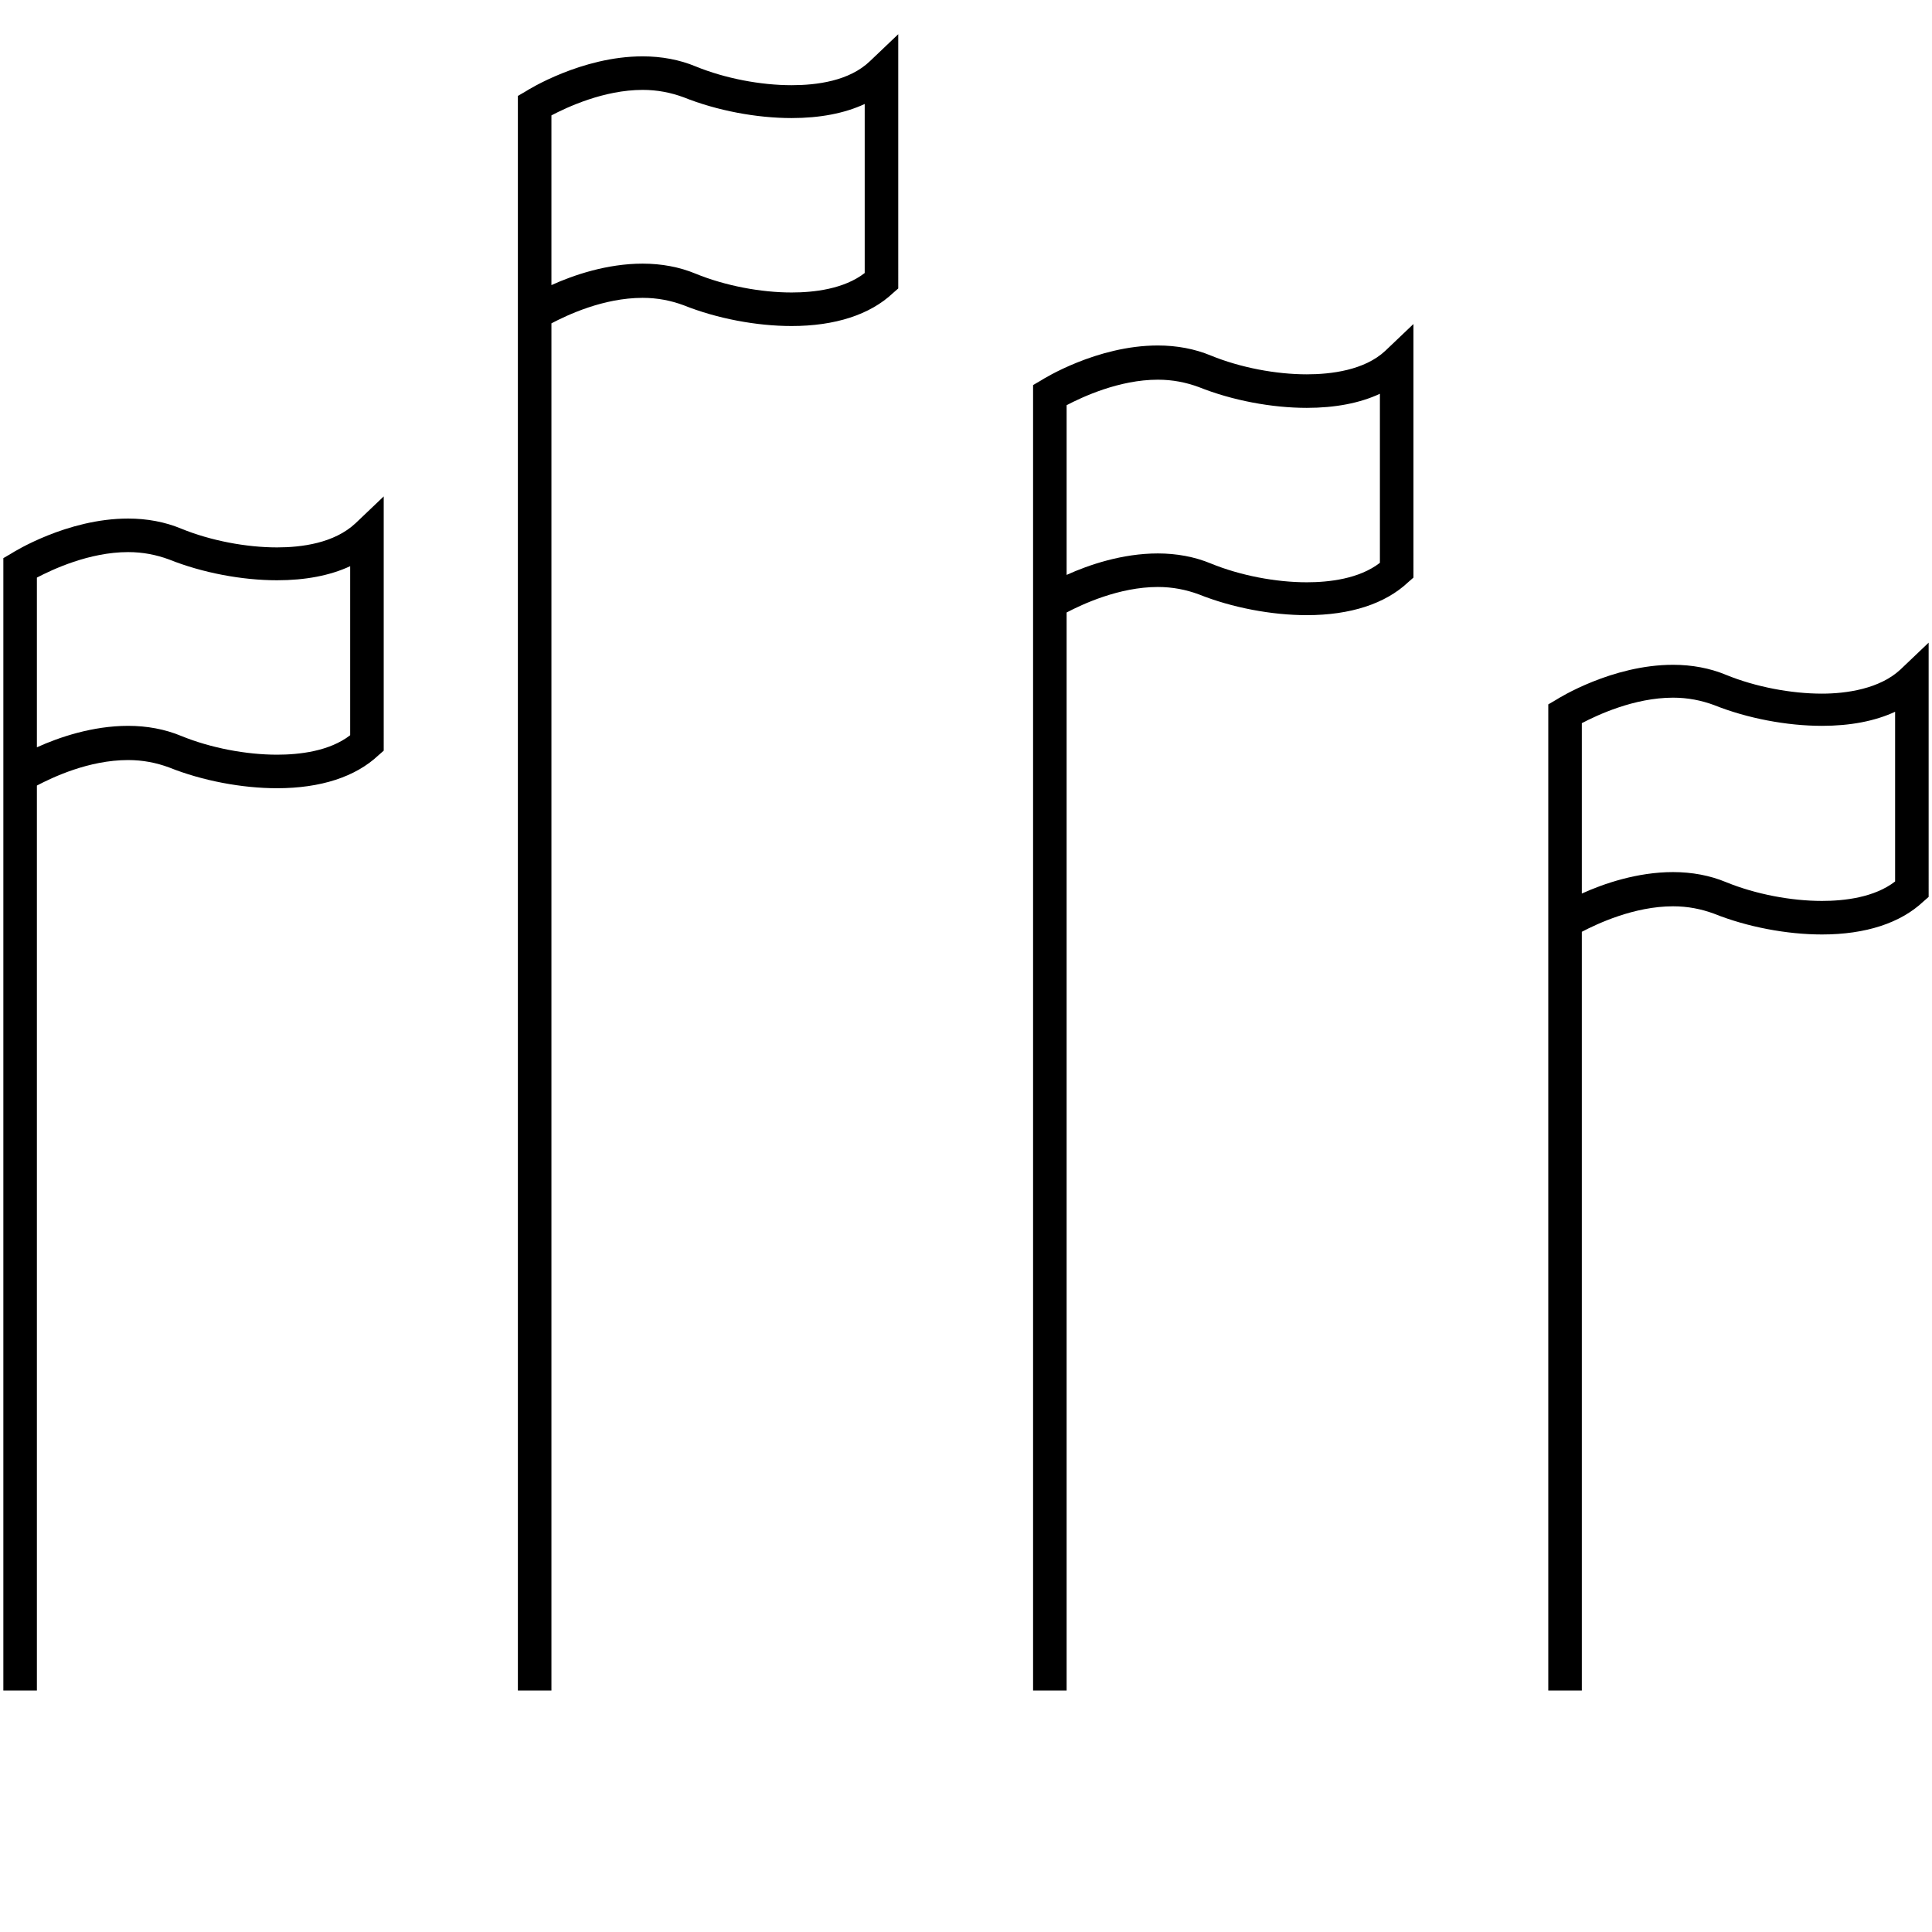 <?xml version="1.0" encoding="utf-8"?>
<!-- Generator: Adobe Illustrator 17.1.0, SVG Export Plug-In . SVG Version: 6.00 Build 0)  -->
<!DOCTYPE svg PUBLIC "-//W3C//DTD SVG 1.1//EN" "http://www.w3.org/Graphics/SVG/1.1/DTD/svg11.dtd">
<svg version="1.1" xmlns="http://www.w3.org/2000/svg" xmlns:xlink="http://www.w3.org/1999/xlink" x="0px" y="0px"
	 viewBox="0 0 288 288" enable-background="new 0 0 288 288" xml:space="preserve">
<g id="Layer_1" display="none">
	<rect x="0" display="inline" fill="#BCBEC0" width="288" height="252"/>
</g>
<g id="Layer_2">
	<g>
		<path d="M41.3,81.6c-4.6,0-9.9-1-14.3-2.8c-2.4-1-5.1-1.5-7.9-1.5c-9.1,0-17.1,5-17.4,5.2l-1.2,0.7v32.3v4.6V252h5V117.1
			c2.3-1.2,7.7-3.8,13.6-3.8c2.2,0,4.2,0.4,6.1,1.1c5,2,10.9,3.1,16.1,3.1c6.5,0,11.7-1.7,15.1-4.9l0.8-0.7V74l-4.2,4
			C49.8,81,44.9,81.6,41.3,81.6z M52.2,109.6c-3.1,2.4-7.6,2.9-10.9,2.9c-4.6,0-9.9-1-14.3-2.8c-2.4-1-5.1-1.5-7.9-1.5
			c-5.3,0-10.3,1.7-13.6,3.2V86.1c2.3-1.2,7.8-3.8,13.6-3.8c2.2,0,4.2,0.4,6.1,1.1c5,2,10.9,3.1,16.1,3.1c4.2,0,7.9-0.7,10.9-2.1
			V109.6z"/>
		<path d="M118,12.7c-4.6,0-9.9-1-14.3-2.8c-2.4-1-5.1-1.5-7.9-1.5c-9.1,0-17.1,5-17.4,5.2l-1.2,0.7v32.3v4.6V252h5V48.2
			c2.3-1.2,7.7-3.8,13.6-3.8c2.2,0,4.2,0.4,6.1,1.1c5,2,10.9,3.1,16.1,3.1c6.5,0,11.7-1.7,15.1-4.9l0.8-0.7V5.1l-4.2,4
			C126.6,12.1,121.7,12.7,118,12.7z M128.9,40.7c-3.1,2.4-7.6,2.9-10.9,2.9c-4.6,0-9.9-1-14.3-2.8c-2.4-1-5.1-1.5-7.9-1.5
			c-5.3,0-10.3,1.7-13.6,3.2V17.2c2.3-1.2,7.8-3.8,13.6-3.8c2.2,0,4.2,0.4,6.1,1.1c5,2,10.9,3.1,16.1,3.1c4.2,0,7.9-0.7,10.9-2.1
			V40.7z"/>
		<path d="M194.8,55.8c-4.6,0-9.9-1-14.3-2.8c-2.4-1-5.1-1.5-7.9-1.5c-9.1,0-17.1,5-17.4,5.2l-1.2,0.7l0,32.3h0V252h5V91.3
			c2.3-1.2,7.8-3.8,13.6-3.8c2.2,0,4.2,0.4,6.1,1.1c5,2,10.9,3.1,16.1,3.1c6.5,0,11.7-1.7,15.1-4.9l0.8-0.7V48.3l-4.2,4
			C203.4,55.2,198.4,55.8,194.8,55.8z M205.7,83.9c-3.1,2.4-7.6,2.9-10.9,2.9c-4.6,0-9.9-1-14.3-2.8c-2.4-1-5.1-1.5-7.9-1.5
			c-5.3,0-10.3,1.7-13.6,3.2V60.4c2.3-1.2,7.8-3.8,13.6-3.8c2.2,0,4.2,0.4,6.1,1.1c5,2,10.9,3.1,16.1,3.1c4.2,0,7.9-0.7,10.9-2.1
			V83.9z"/>
		<path d="M283.3,99.8c-3.1,2.9-8.1,3.6-11.7,3.6c-4.6,0-9.9-1-14.3-2.8c-2.4-1-5.1-1.5-7.9-1.5c-9.1,0-17.1,5-17.4,5.2l-1.2,0.7
			l0,32.3h0V252h5V138.9c2.3-1.2,7.8-3.8,13.6-3.8c2.2,0,4.2,0.4,6.1,1.1c5,2,10.9,3.1,16.1,3.1c6.5,0,11.7-1.7,15.1-4.9l0.8-0.7
			V95.8L283.3,99.8z M282.5,131.4c-3.1,2.4-7.6,2.9-10.9,2.9c-4.6,0-9.9-1-14.3-2.8c-2.4-1-5.1-1.5-7.9-1.5
			c-5.3,0-10.3,1.7-13.6,3.2v-25.4c2.3-1.2,7.8-3.8,13.6-3.8c2.2,0,4.2,0.4,6.1,1.1c5,2,10.9,3.1,16.1,3.1c4.2,0,7.9-0.7,10.9-2.1
			V131.4z"/>
	</g>
</g>
</svg>
